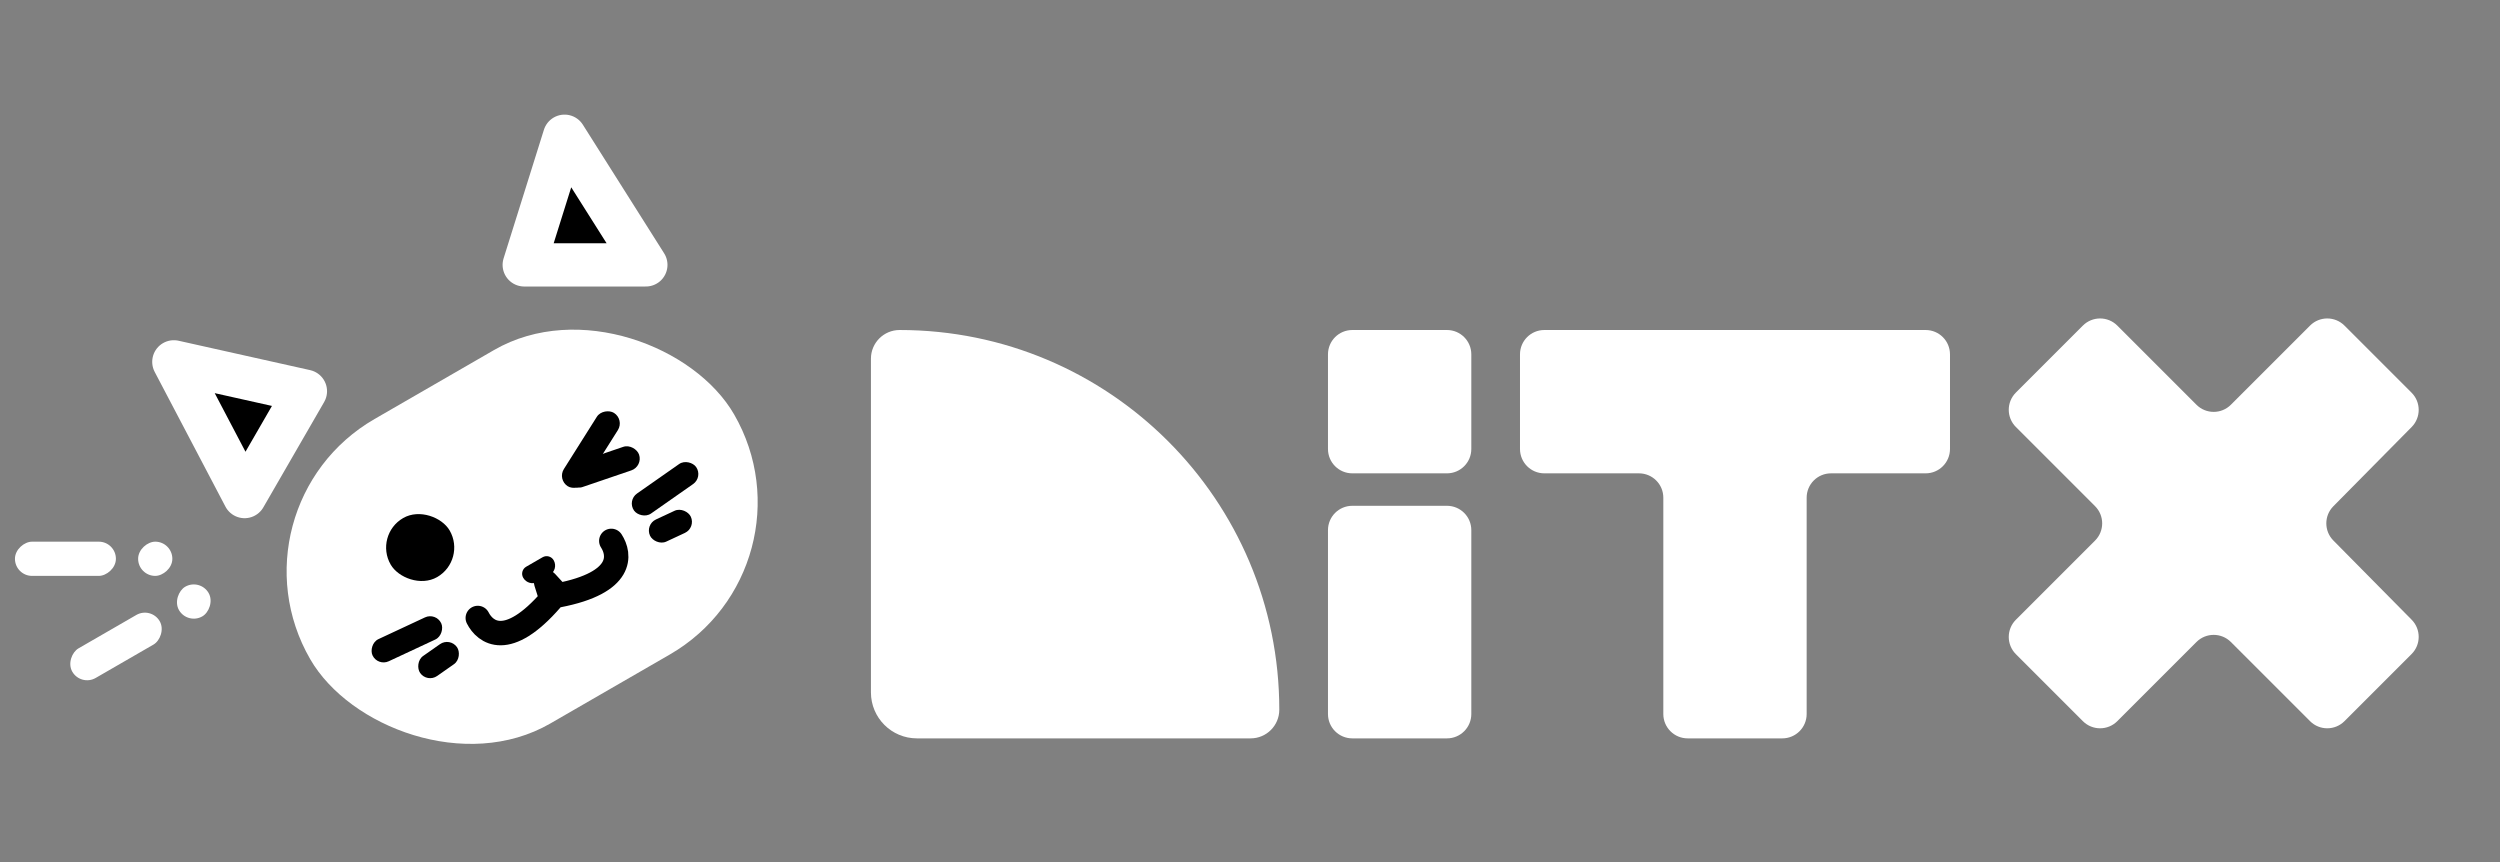 <svg viewBox="0 0 864 298" fill="none" xmlns="http://www.w3.org/2000/svg">
<rect x="0" y="0" width="864" height="298" fill="#808080" stroke="none"/>
<path d="M500.073 255.182H467.361C462.715 255.182 458.949 251.416 458.949 246.77V183.214C458.949 178.569 462.715 174.803 467.361 174.803H500.073C504.719 174.803 508.485 178.569 508.485 183.214V246.77C508.485 251.416 504.719 255.182 500.073 255.182Z" fill="white"/>
<path d="M500.073 163.587H467.361C462.715 163.587 458.949 159.821 458.949 155.175V122.463C458.949 117.817 462.715 114.051 467.361 114.051H500.073C504.719 114.051 508.485 117.817 508.485 122.463V155.175C508.485 159.821 504.719 163.587 500.073 163.587Z" fill="white"/>
<path d="M310.902 114.051C383.374 114.051 442.125 172.801 442.125 245.274C442.125 250.746 437.689 255.181 432.218 255.181L316.883 255.181C308.108 255.181 300.995 248.068 300.995 239.292L300.995 123.958C300.995 118.486 305.43 114.051 310.902 114.051Z" fill="white"/>
<path d="M696.69 135.675L719.843 112.522C723.128 109.237 728.454 109.237 731.739 112.522L759.098 139.881C762.383 143.166 767.709 143.166 770.994 139.881L798.353 112.522C801.638 109.237 806.964 109.237 810.249 112.522L833.437 135.711C836.708 138.982 836.724 144.28 833.473 147.571L806.404 174.966C803.167 178.242 803.167 183.514 806.404 186.79L833.473 214.185C836.724 217.476 836.708 222.774 833.437 226.045L810.249 249.234C806.964 252.519 801.638 252.519 798.353 249.234L770.994 221.875C767.709 218.59 762.383 218.59 759.098 221.875L731.739 249.234C728.454 252.519 723.128 252.519 719.843 249.234L696.69 226.081C693.405 222.796 693.405 217.47 696.69 214.185L724.049 186.826C727.334 183.541 727.334 178.215 724.049 174.93L696.69 147.571C693.405 144.286 693.405 138.96 696.69 135.675Z" fill="white"/>
<path d="M525.309 155.175V122.463C525.309 117.817 529.075 114.051 533.72 114.051H665.504C670.15 114.051 673.916 117.817 673.916 122.463V155.175C673.916 159.821 670.15 163.587 665.504 163.587H632.792C628.146 163.587 624.38 167.353 624.38 171.998V246.77C624.38 251.415 620.614 255.181 615.969 255.181H583.256C578.611 255.181 574.844 251.415 574.844 246.77V171.998C574.844 167.353 571.078 163.587 566.433 163.587H533.72C529.075 163.587 525.309 159.821 525.309 155.175Z" fill="white"/>
<rect x="5.168" y="199.029" width="11.827" height="34.889" rx="5.913" transform="rotate(-90 5.168 199.029)" fill="white"/>
<rect x="47.738" y="199.029" width="11.827" height="11.827" rx="5.913" transform="rotate(-90 47.738 199.029)" fill="white"/>
<rect x="27.941" y="237.26" width="11.827" height="34.889" rx="5.913" transform="rotate(-120 27.941 237.26)" fill="white"/>
<rect x="64.809" y="215.971" width="11.827" height="11.827" rx="5.913" transform="rotate(-120 64.809 215.971)" fill="white"/>
<rect x="76.828" y="175.191" width="169.17" height="121.503" rx="60.752" transform="rotate(-30 76.828 175.191)" fill="white"/>
<path d="M165.12 213.574C167.639 218.531 175.33 224.709 190.591 207.075L188.747 201.215L192.899 205.742C215.792 201.348 214.296 191.594 211.263 186.933" stroke="black" stroke-width="8.44" stroke-linecap="round" stroke-linejoin="round"/>
<rect x="129.133" y="184.926" width="23.544" height="23.544" rx="11.772" transform="rotate(-30 129.133 184.926)" fill="black"/>
<rect x="192.578" y="165.746" width="29.958" height="8.604" rx="4.302" transform="rotate(-57.758 192.578 165.746)" fill="black"/>
<rect x="194.449" y="161.568" width="26.438" height="8.604" rx="4.302" transform="rotate(-18.823 194.449 161.568)" fill="black"/>
<rect x="216.695" y="172.982" width="26.209" height="8.44" rx="4.22" transform="rotate(-35 216.695 172.982)" fill="black"/>
<rect x="222.867" y="181.312" width="15.548" height="8.44" rx="4.22" transform="rotate(-25 222.867 181.312)" fill="black"/>
<path d="M180.824 199.686C180.05 198.345 180.509 196.63 181.85 195.856L187.516 192.585C188.857 191.81 190.572 192.27 191.346 193.611C192.379 195.399 191.766 197.686 189.978 198.718L185.931 201.054C184.143 202.087 181.856 201.474 180.824 199.686Z" fill="black"/>
<rect width="26.209" height="8.44" rx="4.22" transform="matrix(-0.906 0.423 0.423 0.906 150.703 211.584)" fill="black"/>
<rect width="15.548" height="8.44" rx="4.22" transform="matrix(-0.819 0.574 0.574 0.819 155.512 220.199)" fill="black"/>
<path d="M84.531 171.612L60.08 125.054L105.548 135.21L84.531 171.612Z" fill="black" stroke="white" stroke-width="14.954" stroke-linejoin="round"/>
<path d="M223.207 91.542L195.112 47.087L181.173 91.542H223.207Z" fill="black" stroke="white" stroke-width="14.954" stroke-linejoin="round"/>
</svg>
